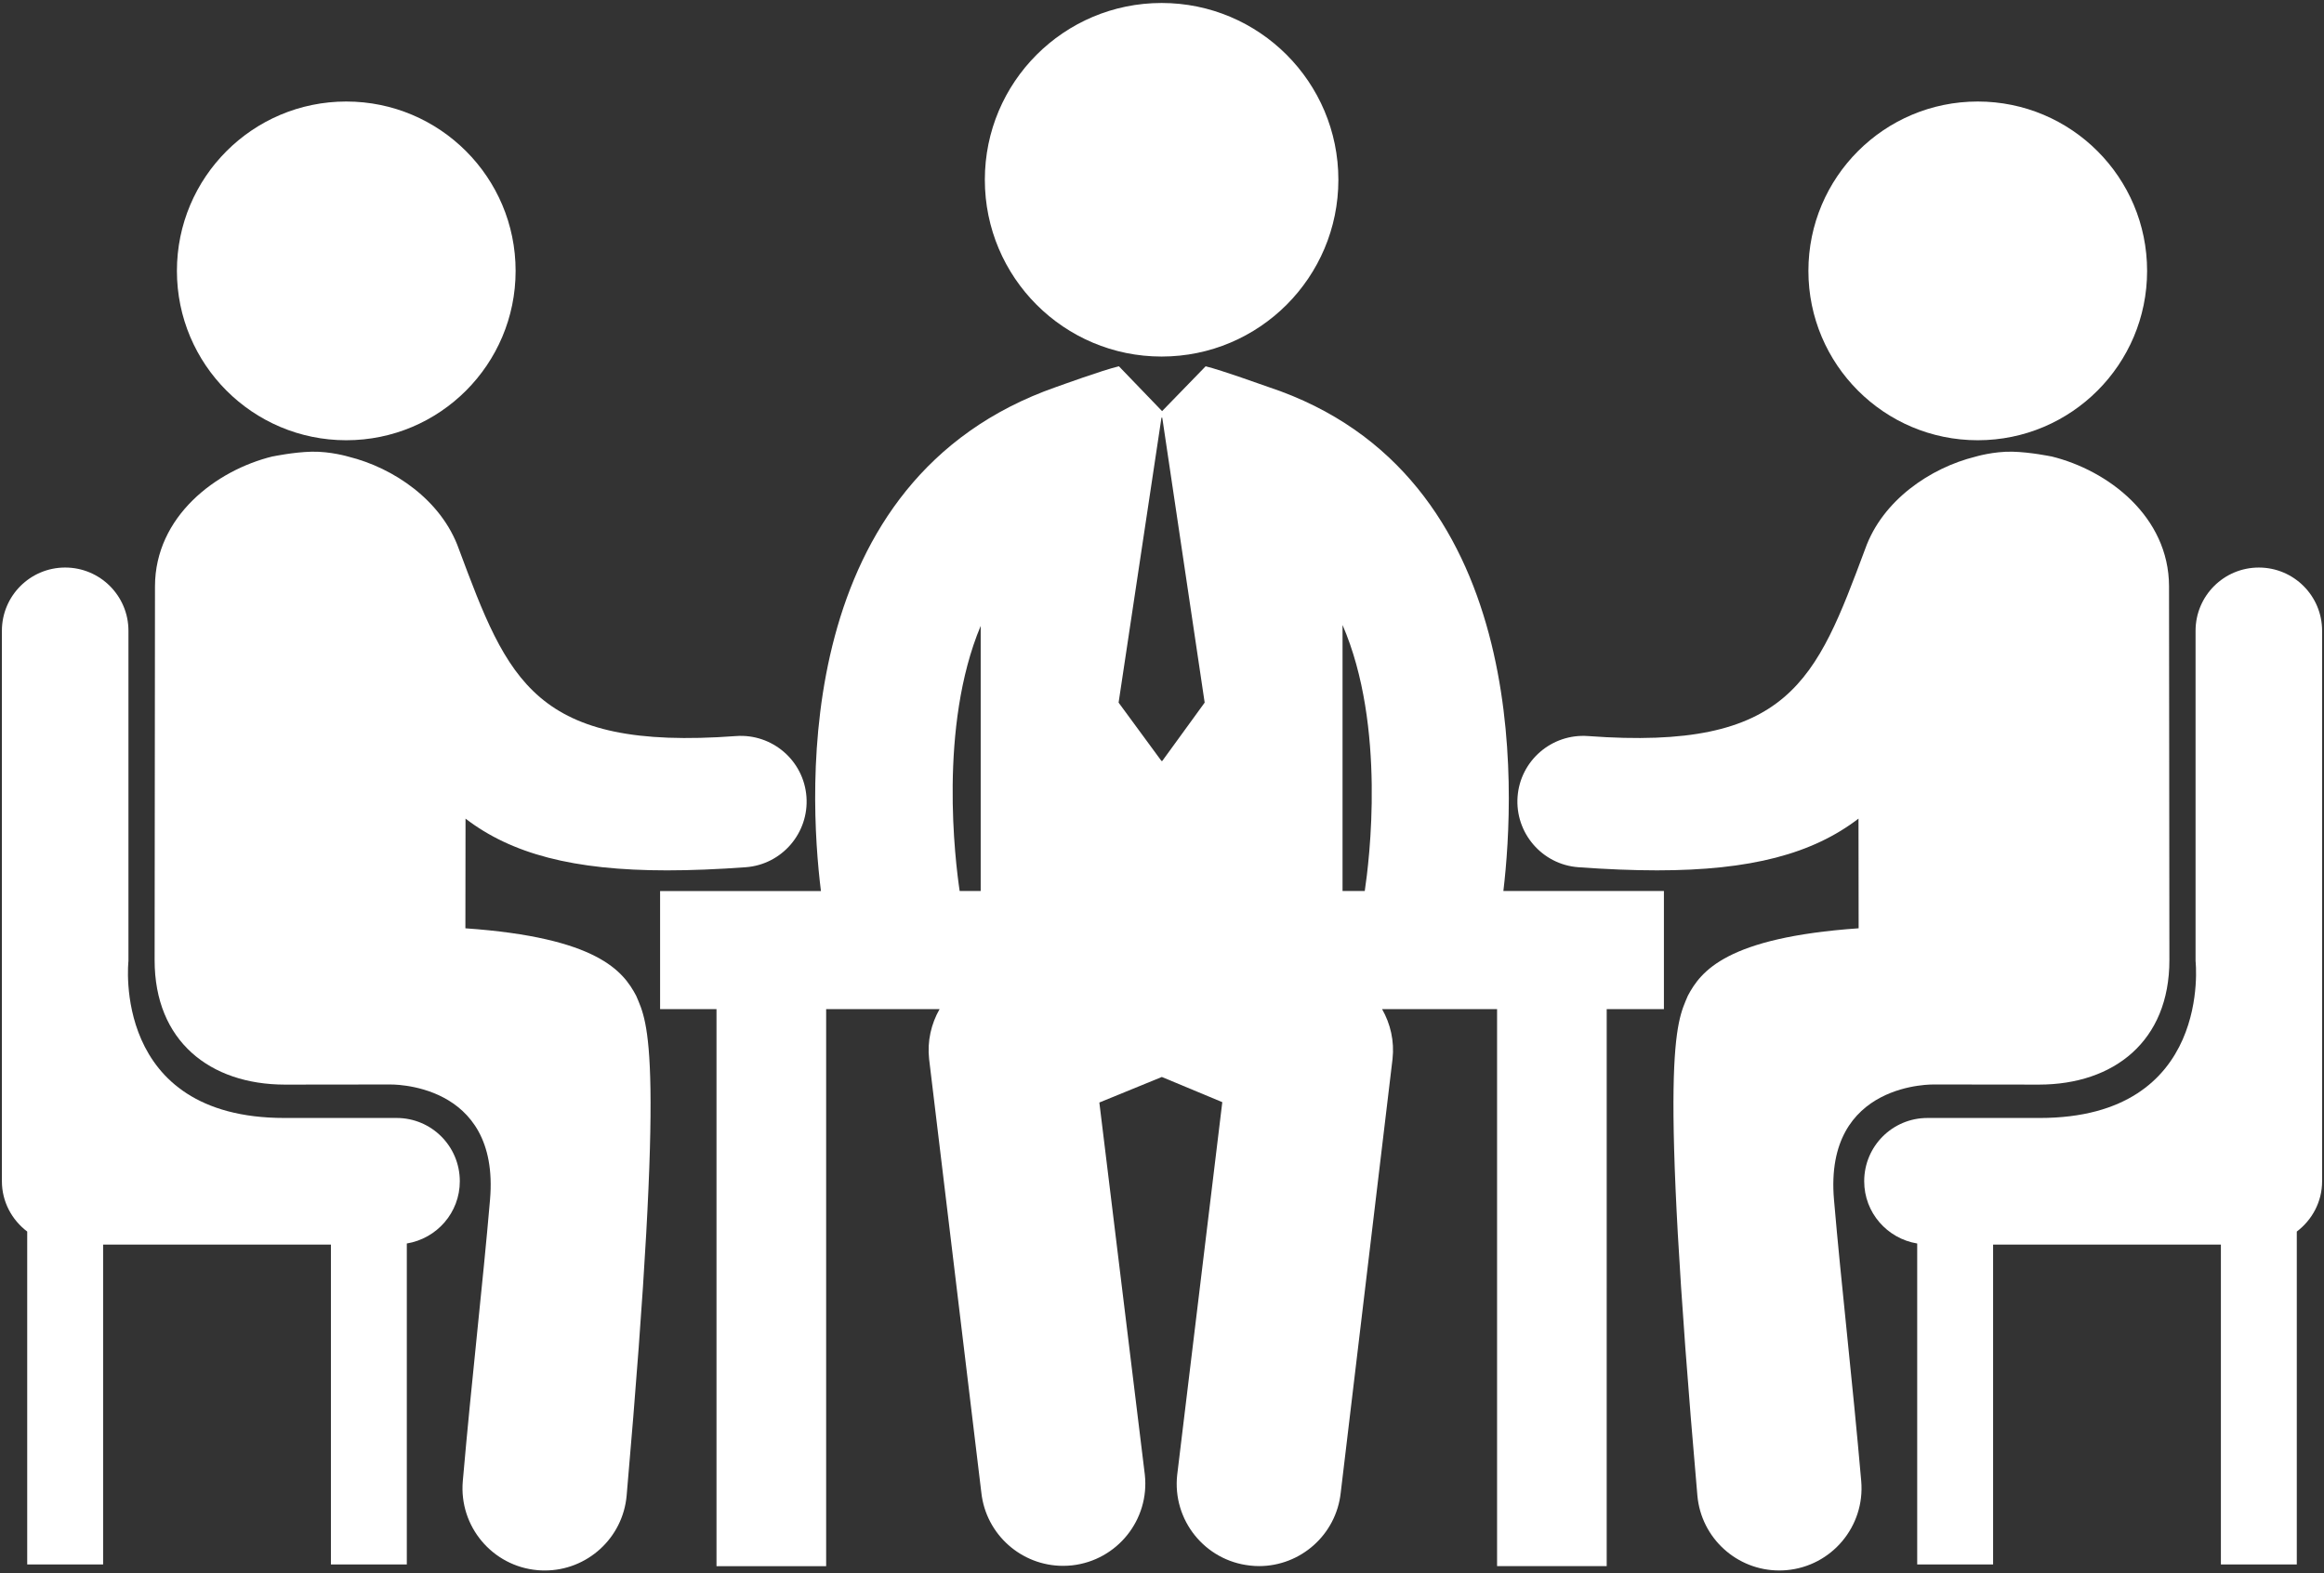 <?xml version="1.0" encoding="utf-8"?>
<!-- Generator: Adobe Illustrator 15.0.0, SVG Export Plug-In  -->
<!DOCTYPE svg PUBLIC "-//W3C//DTD SVG 1.1//EN" "http://www.w3.org/Graphics/SVG/1.1/DTD/svg11.dtd">
<svg version="1.1"
	 xmlns="http://www.w3.org/2000/svg" xmlns:xlink="http://www.w3.org/1999/xlink" xmlns:a="http://ns.adobe.com/AdobeSVGViewerExtensions/3.0/"
	 x="0px" y="0px" width="613px" height="415px" viewBox="-0.5 -0.786 613 415" enable-background="new -0.5 -0.786 613 415"
	 xml:space="preserve">
<rect x="-0.5" y="-0.786" width="613" height="415" fill="#333333" stroke="none"/>
<defs>
</defs>
<path fill="#FFFFFF" d="M305.896,93.253c25.751,0,46.627-20.875,46.627-46.624C352.523,20.873,331.647,0,305.896,0
	s-46.625,20.873-46.625,46.629C259.271,72.378,280.146,93.253,305.896,93.253z"/>
<path fill="#FFFFFF" d="M396.045,234.212c3.166-26.621,7.28-109.986-61.987-132.932c-1.389-0.465-12.319-4.428-16.547-5.456
	l-11.487,11.822l-11.381-11.817c-0.054,0.01-0.081,0.01-0.121,0.019c-4.33,1.043-15.207,5.006-16.463,5.441
	c-69.652,24.351-65.302,106.55-62.021,132.933h-42.425v31.15h14.878v146.92h28.922v-146.93h29.925
	c-2.223,3.891-3.291,8.459-2.766,13.188l13.777,114.352c1.228,11.084,10.619,19.301,21.546,19.301c0.791,0,1.593-0.048,2.392-0.125
	c11.91-1.336,20.502-12.049,19.18-23.955l-11.992-98.121l16.483-6.738l15.947,6.643l-11.899,98.316
	c-1.299,11.916,7.313,22.618,19.215,23.906c0.805,0.093,1.586,0.142,2.366,0.142c10.93,0,20.335-8.226,21.553-19.327l13.67-114.433
	c0.52-4.7-0.543-9.267-2.761-13.15h30.335v146.914h28.915V265.362h15.09v-31.15H396.045z M258.176,234.216h-5.546
	c-1.17-7.8-5.589-43.361,5.546-69.925V234.216z M306.067,199.922h-0.207l-11.308-15.396l11.308-75.16h0.207l11.188,75.16
	L306.067,199.922z M359.481,234.216h-5.86v-70.164C365.168,190.726,360.65,226.425,359.481,234.216z"/>
<circle fill="#FFFFFF" cx="90.834" cy="70.659" r="44.669"/>
<path fill="#FFFFFF" d="M193.644,193.349c-53.236,3.944-60.17-14.668-73.145-49.424c-4.53-12.711-17.094-21.305-29.074-24.264
	c0,0-4.696-1.41-9.688-1.313c-4.813,0.11-10.15,1.227-10.15,1.227l-0.131,0.009c-15.037,3.66-31.031,15.887-31.074,34.256
	l-0.096,98.575c-0.026,21.413,14.634,32.836,34.35,32.864c0.286,0,27.546-0.033,27.546-0.033s29.249-0.943,26.575,30.35
	c-1.913,22.402-4.849,47.423-7.184,74.26c-1.036,11.925,7.785,22.45,19.729,23.493c0.644,0.058,1.276,0.079,1.909,0.079
	c11.122,0,20.594-8.498,21.582-19.791c10.244-117.233,5.664-124.404,2.51-131.792c-3.415-6.436-10.149-15.355-45.047-17.79
	l0.036-28.926c12.103,9.268,28.379,13.644,53.142,13.644c6.35,0,13.236-0.282,20.774-0.827c9.538-0.708,16.706-9.042,16.009-18.586
	C211.509,199.808,203.186,192.659,193.644,193.349z"/>
<path fill="#FFFFFF" d="M104.104,294.078c-3.599,0-11.915,0-29.602,0c-45.761,0-41.121-41.385-41.121-41.385v-87.111
	c0-9.216-7.466-16.68-16.691-16.68c-9.22,0-16.69,7.464-16.69,16.68v145.179c0,5.434,2.647,10.224,6.678,13.274v87.798h20.021
	v-84.368h60.086v84.368h20.018v-84.65c7.92-1.302,13.98-8.128,13.98-16.412C120.783,301.53,113.33,294.078,104.104,294.078z"/>
<circle fill="#FFFFFF" cx="521.17" cy="70.659" r="44.669"/>
<path fill="#FFFFFF" d="M483.247,315.595c-2.673-31.293,26.576-30.35,26.576-30.35s27.261,0.033,27.546,0.033
	c19.716-0.028,34.377-11.451,34.35-32.864l-0.096-98.575c-0.043-18.369-16.037-30.596-31.075-34.256l-0.131-0.009
	c0,0-5.336-1.116-10.149-1.227c-4.992-0.097-9.688,1.313-9.688,1.313c-11.979,2.959-24.545,11.553-29.074,24.264
	c-12.974,34.756-19.907,53.368-73.144,49.424c-9.544-0.689-17.864,6.459-18.572,16.009c-0.698,9.545,6.471,17.879,16.009,18.586
	c7.538,0.546,14.425,0.827,20.774,0.827c24.764,0,41.041-4.376,53.142-13.644l0.036,28.926
	c-34.895,2.434-41.632,11.354-45.046,17.789c-3.155,7.389-7.734,14.559,2.509,131.793c0.989,11.294,10.46,19.791,21.582,19.791
	c0.635,0,1.266-0.021,1.91-0.079c11.941-1.043,20.764-11.569,19.727-23.494C488.097,363.018,485.161,337.996,483.247,315.595z"/>
<path fill="#FFFFFF" d="M595.312,148.904c-9.226,0-16.69,7.464-16.69,16.679v87.112c0,0,4.64,41.384-41.122,41.384
	c-17.688,0-26.003,0-29.601,0c-9.227,0-16.682,7.452-16.68,16.694c0,8.284,6.063,15.11,13.98,16.412v84.65h20.019v-84.369h60.085
	v84.369h20.021v-87.798c4.029-3.051,6.678-7.84,6.678-13.275v-145.18C612,156.368,604.531,148.904,595.312,148.904z"/>
</svg>

